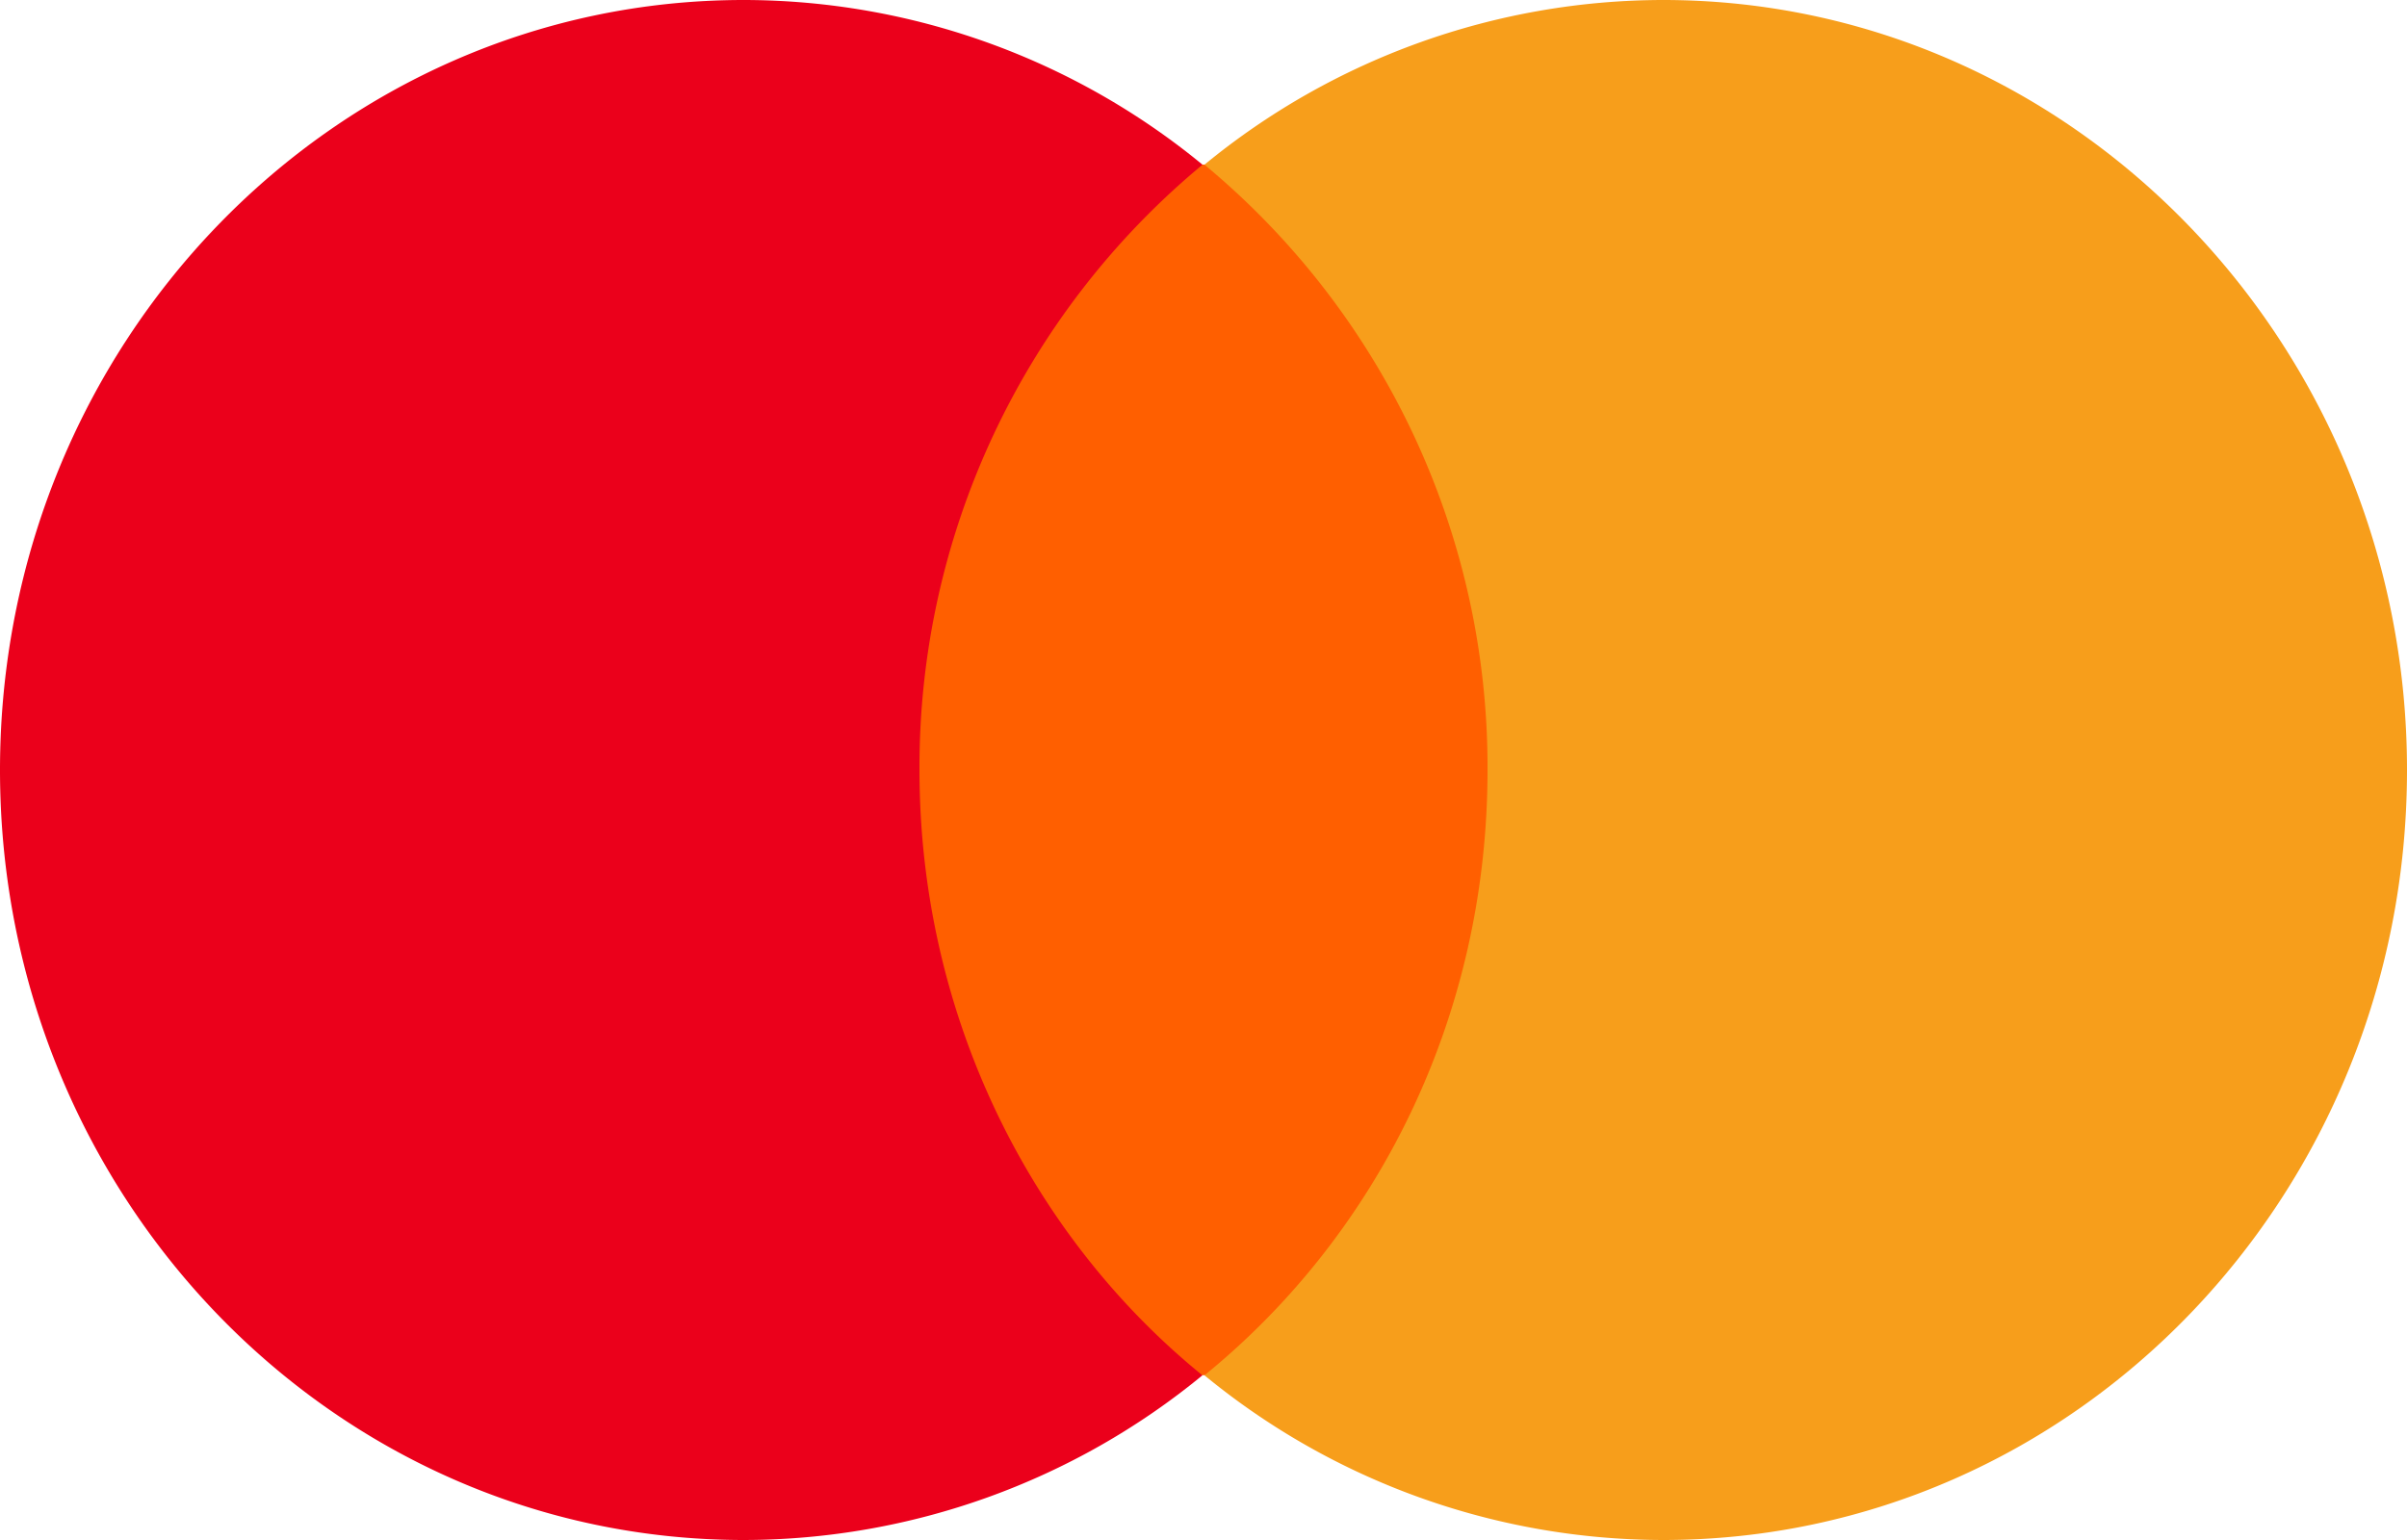 <svg xmlns="http://www.w3.org/2000/svg" width="25" height="16" viewBox="0 0 25 16"><g><g><g><path fill="#ff5f00" d="M9.12 1.71h6.76v12.578H9.12z"/></g><g><path fill="#eb001b" d="M9.55 8a8.128 8.128 0 0 1 2.94-6.289A7.513 7.513 0 0 0 7.725 0C3.455 0 0 3.578 0 8c0 4.422 3.455 8 7.725 8a7.513 7.513 0 0 0 4.764-1.711C10.71 12.844 9.55 10.556 9.55 8z"/></g><g><path fill="#f79e1b" d="M25 8c0 4.422-3.455 8-7.726 8a7.513 7.513 0 0 1-4.764-1.711c1.803-1.467 2.94-3.733 2.94-6.289a8.128 8.128 0 0 0-2.94-6.289A7.513 7.513 0 0 1 17.274 0C21.544 0 25 3.6 25 8z"/></g></g></g></svg>